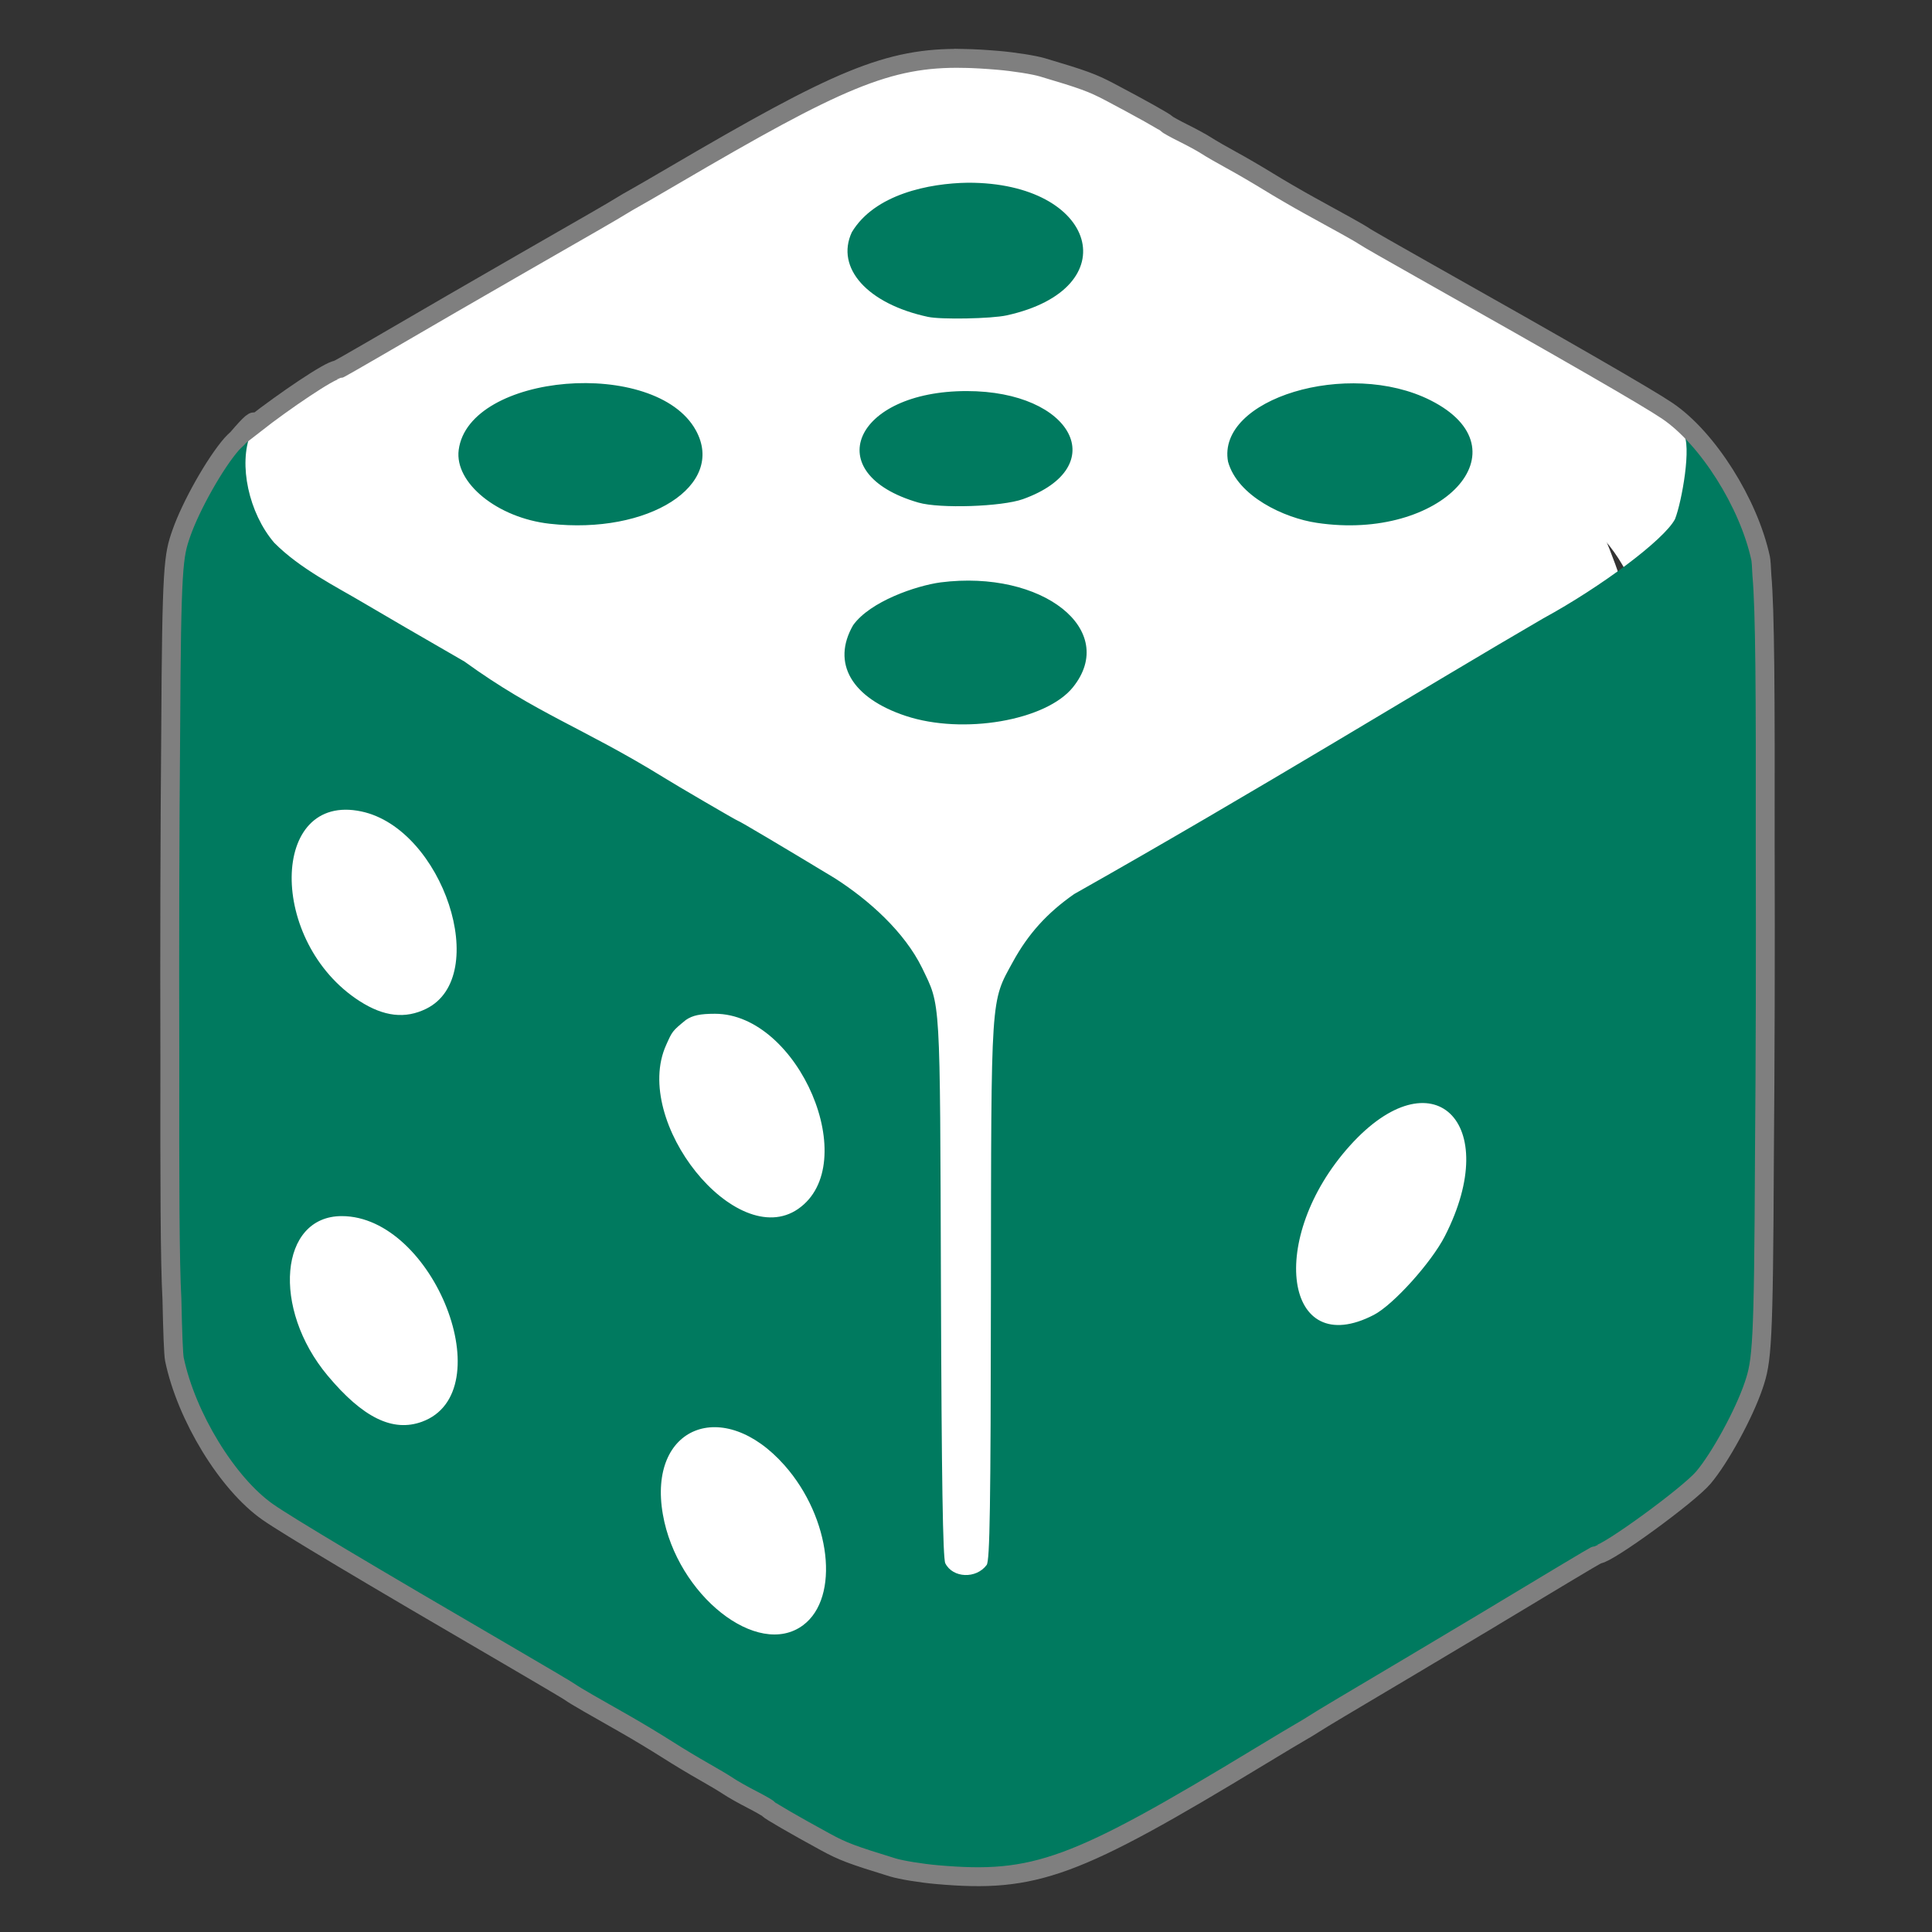 <?xml version="1.0" encoding="UTF-8" standalone="no"?>
<!-- Created with Inkscape (http://www.inkscape.org/) -->

<svg
   width="1024"
   height="1024"
   viewBox="0 0 270.933 270.933"
   version="1.1"
   id="svg5"
   xmlns="http://www.w3.org/2000/svg"
   xmlns:svg="http://www.w3.org/2000/svg">
  <rect x="0" y="0" width="270.933" height="270.933" fill="#333333" stroke="none"/>
  <defs
     id="defs2" />
  <g
     id="layer1">
    <g
       id="g9218">
      <ellipse
         style="fill:#ffffff;fill-opacity:1;stroke:none;stroke-width:0.1;stroke-linejoin:round;stroke-miterlimit:10;stroke-opacity:1"
         id="path5866"
         cx="122.474"
         cy="91.082"
         rx="78.588"
         ry="53.582" />
      <ellipse
         style="fill:#ffffff;fill-opacity:1;stroke:none;stroke-width:0.1;stroke-linejoin:round;stroke-miterlimit:10;stroke-opacity:1"
         id="path5868"
         cx="187.759"
         cy="119.903"
         rx="45.622"
         ry="77.301" />
      <ellipse
         style="fill:#ffffff;fill-opacity:1;stroke:none;stroke-width:0.1;stroke-linejoin:round;stroke-miterlimit:10;stroke-opacity:1"
         id="path5892"
         cx="30.422"
         cy="177.428"
         rx="26.786"
         ry="62.021"
         transform="rotate(-59.353)" />
      <path
         style="fill:#ffffff;fill-opacity:1;stroke:none;stroke-width:1;stroke-opacity:1"
         d="m 139.72,8.447 c 2.245,0.19 5.048,0.631 6.229,0.982 5.692,1.687 6.989,2.161 9.416,3.44 4.277,2.254 7.754,4.198 7.983,4.464 0.118,0.137 1.181,0.727 2.363,1.311 1.181,0.584 2.639,1.382 3.239,1.772 0.6,0.391 2.166,1.295 3.48,2.008 1.314,0.714 3.626,2.06 5.138,2.993 1.512,0.932 4.102,2.44 5.756,3.351 1.654,0.911 3.974,2.188 5.155,2.839 1.181,0.651 2.341,1.328 2.578,1.504 0.236,0.177 3.909,2.281 8.163,4.676 20.374,11.474 31.481,17.879 34.232,19.741 5.635,3.815 11.386,12.905 13.057,20.64 0.914,4.231 0.881,103.477 -0.036,107.761 -1.626,6.347 -4.863,12.415 -8.843,16.937 -2.474,2.781 -2.866,2.883 -1.852,0.48 1.748,-4.141 0.267,-10.775 -3.302,-14.788 -3.621,-3.534 -8.704,-5.957 -12.467,-8.119 -2.22,-1.277 -8.608,-4.864 -14.196,-7.972 -10.158,-7.106 -16.592,-8.949 -27.86,-15.663 -1.739,-1.057 -10.38,-5.931 -10.514,-5.931 -0.151,0 -6.278,-3.512 -13.544,-7.762 -4.862,-2.998 -9.805,-7.313 -12.272,-12.178 -2.621,-5.294 -2.501,-3.336 -2.641,-43.198 -0.091,-26.085 -0.267,-36.831 -0.613,-37.493 -1.051,-2.013 -4.328,-2.139 -5.799,-0.224 -0.447,0.583 -0.566,7.959 -0.597,37.079 -0.043,40.632 0.062,39.115 -3.096,44.689 -2.136,3.769 -4.797,6.611 -8.577,9.162 -25.472,13.889 -49.862,28.43 -65.808,37.377 -8.085,4.259 -16.927,10.642 -18.449,13.434 -0.969,2.358 -2.382,10.123 -1.15,11.622 0.435,0.519 0.414,0.638 -0.112,0.638 -3.901,-3.161 -7.104,-8.566 -8.856,-12.836 -2.27,-5.659 -2.263,-5.462 -2.12,-60.931 0.133,-51.446 0.133,-51.446 1.585,-55.594 1.351,-3.861 4.72,-9.827 7.052,-12.488 2.071,-2.364 13.429,-10.361 14.715,-10.361 0.091,0 2.347,-1.274 5.013,-2.831 6.232,-3.64 16.206,-9.416 21.281,-12.323 9.525,-5.458 12.417,-7.129 13.425,-7.758 0.591,-0.368 1.461,-0.878 1.933,-1.132 0.473,-0.254 2.986,-1.708 5.585,-3.232 C 120.506,9.23 125.983,7.287 139.72,8.447 Z m 18.594,33.407 c -5.208,3.757 -3.917,14.541 2.593,21.66 8.605,9.411 19.225,5.283 17.072,-6.637 -1.979,-10.96 -13.304,-19.612 -19.665,-15.023 z m 53.444,27.576 c -11.319,3.995 -1.681,27.87 11.251,27.87 8.724,0 9.865,-12.505 1.973,-21.624 -4.939,-5.707 -9.136,-7.689 -13.225,-6.246 z M 78.264,83.919 c -2.721,1.365 -8.061,7.093 -9.955,10.678 -8.182,15.493 1.78,24.647 13.327,12.245 11.671,-12.535 9.213,-29.234 -3.373,-22.922 z m 80.755,14.349 c -9.085,6.059 -0.101,26.457 11.652,26.457 2.083,0 3.141,-0.217 4.081,-0.839 1.923,-1.517 1.907,-1.546 2.762,-3.386 4.867,-10.405 -9.798,-28.033 -18.496,-22.232 z m 52.124,27.146 c -9.142,4.38 -2.326,24.381 9.108,26.73 12.892,2.649 13.103,-17.717 0.266,-25.695 -3.41,-2.119 -6.418,-2.451 -9.374,-1.035 z M 143.918,165.092 c 7.599,2.435 10.438,7.164 7.38,12.293 -2.388,3.234 -8.841,5.355 -12.265,5.805 -14.292,1.758 -25.02,-6.461 -18.56,-14.218 3.767,-4.523 15.421,-6.452 23.444,-3.881 z m 49.933,26.046 c 7.318,0.794 13.363,5.535 12.757,10.005 -1.416,10.445 -27.625,12.544 -33.255,2.663 -4.253,-7.466 6.604,-14.176 20.497,-12.668 z m -107.575,0.125 c 4.531,0.64 11.106,3.59 12.445,8.292 1.616,8.526 -16.862,13.936 -28.399,8.315 -13.628,-6.64 -1.605,-19.155 15.954,-16.607 z m 55.862,2.743 c 14.068,3.929 9.062,15.115 -6.764,15.115 -14.892,0 -20.445,-10.297 -7.897,-14.645 2.971,-1.029 11.661,-1.308 14.661,-0.47 z m -1.343,25.17 c 8.472,1.753 13.009,6.624 10.685,11.472 -3.201,5.163 -10.851,6.635 -16.27,6.71 -18.133,0.055 -22.497,-14.358 -5.444,-17.978 2.147,-0.456 9.183,-0.586 11.029,-0.204 z"
         id="path5254" />
      <ellipse
         style="fill:#ffffff;fill-opacity:1;stroke:none;stroke-width:0.1;stroke-linejoin:round;stroke-miterlimit:10;stroke-opacity:1"
         id="path5745"
         cx="137.96"
         cy="166.092"
         rx="98.954"
         ry="68.31" />
      <ellipse
         style="fill:#ffffff;fill-opacity:1;stroke:none;stroke-width:0.1;stroke-linejoin:round;stroke-miterlimit:10;stroke-opacity:1"
         id="path5747"
         cx="137.162"
         cy="131.14"
         rx="101.986"
         ry="63.043" />
      <ellipse
         style="fill:#ffffff;fill-opacity:1;stroke:none;stroke-width:0.1;stroke-linejoin:round;stroke-miterlimit:10;stroke-opacity:1"
         id="path6233"
         cx="59.876"
         cy="186.51"
         rx="22.964"
         ry="23.134" />
      <path
         style="fill:#007a5f;fill-opacity:1;stroke:none;stroke-width:1;stroke-opacity:1"
         d="m 131.214,262.477 c -2.245,-0.196 -5.048,-0.653 -6.229,-1.016 -5.692,-1.746 -6.989,-2.236 -9.416,-3.56 -4.277,-2.333 -7.754,-4.344 -7.983,-4.619 -0.118,-0.142 -1.181,-0.752 -2.363,-1.356 -1.181,-0.604 -2.639,-1.429 -3.239,-1.834 -0.6,-0.404 -2.166,-1.339 -3.48,-2.078 -1.314,-0.738 -3.626,-2.132 -5.138,-3.097 -1.512,-0.965 -4.102,-2.525 -5.756,-3.467 -1.654,-0.942 -3.974,-2.264 -5.155,-2.937 -1.181,-0.673 -2.341,-1.374 -2.578,-1.557 -0.236,-0.183 -3.909,-2.36 -8.163,-4.839 -20.374,-11.872 -31.481,-18.499 -34.232,-20.426 -5.635,-3.947 -11.386,-13.353 -13.057,-21.356 -0.914,-4.378 -0.881,-107.067 0.036,-111.5 1.626,-6.567 4.863,-12.846 8.843,-17.525 2.474,-2.878 2.866,-2.983 1.852,-0.497 -1.748,4.285 -0.267,11.149 3.302,15.301 3.621,3.657 8.704,6.164 12.467,8.401 2.22,1.321 8.608,5.033 14.196,8.249 10.158,7.352 16.592,9.259 27.86,16.207 1.739,1.093 10.38,6.137 10.514,6.137 0.151,0 6.278,3.633 13.544,8.031 4.862,3.102 9.805,7.567 12.272,12.601 2.621,5.477 2.501,3.452 2.641,44.696 0.091,26.99 0.267,38.109 0.613,38.794 1.051,2.083 4.328,2.214 5.799,0.232 0.447,-0.603 0.566,-8.235 0.597,-38.366 0.043,-42.041 -0.062,-40.472 3.096,-46.239 2.136,-3.9 4.797,-6.841 8.577,-9.479 25.472,-14.371 49.862,-29.416 65.808,-38.674 8.085,-4.407 16.927,-11.011 18.449,-13.9 0.969,-2.44 2.382,-10.474 1.15,-12.026 -0.435,-0.537 -0.414,-0.66 0.112,-0.66 3.901,3.271 7.104,8.864 8.856,13.281 2.27,5.856 2.263,5.651 2.12,63.045 -0.133,53.23 -0.133,53.23 -1.585,57.523 -1.351,3.995 -4.72,10.168 -7.052,12.922 -2.071,2.446 -13.429,10.721 -14.715,10.721 -0.091,0 -2.347,1.318 -5.013,2.93 -6.232,3.766 -16.206,9.742 -21.281,12.751 -9.525,5.647 -12.417,7.377 -13.425,8.027 -0.591,0.381 -1.461,0.908 -1.933,1.171 -0.473,0.263 -2.986,1.768 -5.585,3.344 -26.11,15.832 -31.587,17.843 -45.324,16.643 z m -18.594,-34.566 c 5.208,-3.887 3.917,-15.046 -2.593,-22.412 -8.605,-9.737 -19.225,-5.466 -17.072,6.867 1.979,11.341 13.304,20.292 19.665,15.544 z M 59.175,199.377 c 11.319,-4.134 1.681,-28.837 -11.251,-28.837 -8.724,0 -9.865,12.938 -1.973,22.374 4.939,5.905 9.136,7.956 13.225,6.463 z M 192.67,184.386 c 2.721,-1.412 8.061,-7.339 9.955,-11.048 8.182,-16.031 -1.78,-25.502 -13.327,-12.669 -11.671,12.97 -9.213,30.249 3.373,23.718 z m -80.755,-14.846 c 9.085,-6.269 0.101,-27.375 -11.652,-27.375 -2.083,0 -3.141,0.225 -4.081,0.868 -1.923,1.57 -1.907,1.6 -2.762,3.504 -4.867,10.766 9.798,29.005 18.496,23.003 z M 59.791,141.452 c 9.142,-4.532 2.326,-25.227 -9.108,-27.657 -12.892,-2.741 -13.103,18.332 -0.266,26.586 3.41,2.193 6.418,2.536 9.374,1.071 z M 127.015,100.397 c -7.599,-2.52 -10.438,-7.413 -7.38,-12.72 2.388,-3.346 8.841,-5.541 12.265,-6.007 14.292,-1.819 25.02,6.685 18.56,14.711 -3.767,4.68 -15.421,6.676 -23.444,4.015 z M 77.083,73.448 C 69.764,72.626 63.72,67.721 64.325,63.095 65.741,52.288 91.951,50.116 97.58,60.34 101.834,68.064 90.976,75.008 77.083,73.448 Z M 184.658,73.319 c -4.531,-0.663 -11.106,-3.715 -12.445,-8.579 -1.616,-8.822 16.862,-14.42 28.399,-8.603 13.628,6.87 1.605,19.819 -15.954,17.183 z m -55.862,-2.838 c -14.068,-4.065 -9.062,-15.64 6.764,-15.64 14.892,0 20.445,10.654 7.897,15.153 -2.971,1.065 -11.661,1.354 -14.661,0.487 z m 1.343,-26.044 c -8.472,-1.814 -13.009,-6.854 -10.685,-11.87 3.201,-5.342 10.851,-6.866 16.27,-6.943 18.133,-0.057 22.497,14.856 5.444,18.602 -2.147,0.472 -9.183,0.606 -11.029,0.211 z"
         id="path1286" />
    </g>
    <path
       id="path9234"
       style="fill:none;fill-opacity:1;stroke:#7f7f7f;stroke-width:10;stroke-miterlimit:4;stroke-dasharray:none;stroke-opacity:1"
       d="m 509.855,30.906 c -40.092,-0.741 -66.735,11.209 -153.084,61.812 -9.823,5.757 -19.321,11.254 -21.107,12.215 -1.786,0.961 -5.076,2.884 -7.309,4.275 -3.811,2.376 -14.74,8.693 -50.74,29.322 -19.178,10.99 -56.878,32.82 -80.432,46.576 -10.078,5.886 -18.604,10.701 -18.947,10.701 -3.587,0 -27.876,16.456 -43.52,28.676 0.592,-3.01 -2.003,-0.722 -8.852,7.246 -0.073,0.086 -0.14,0.182 -0.213,0.268 -1.236,1.125 -2.32,2.161 -3.031,2.973 -8.815,10.059 -21.549,32.607 -26.654,47.199 -4.209,12.03 -5.184,16.764 -5.639,105.23 -0.462,50.658 -0.615,113.794 -0.453,173.006 -0.1,65.254 0.021,107.375 1.105,127.059 0.362,17.35 0.798,29.379 1.328,31.918 6.317,30.249 28.051,65.797 49.35,80.717 10.398,7.284 52.375,32.331 129.381,77.201 16.075,9.366 29.959,17.595 30.852,18.287 0.893,0.692 5.277,3.341 9.742,5.885 4.465,2.544 13.233,7.538 19.484,11.1 6.251,3.561 16.041,9.46 21.756,13.105 5.714,3.646 14.453,8.912 19.42,11.703 4.967,2.791 10.886,6.325 13.154,7.854 2.268,1.528 7.779,4.646 12.244,6.93 4.465,2.284 8.483,4.592 8.93,5.127 0.866,1.039 14.005,8.639 30.172,17.455 9.175,5.003 14.076,6.856 35.59,13.455 4.465,1.37 15.059,3.096 23.543,3.838 51.918,4.538 72.618,-3.064 171.303,-62.902 9.823,-5.957 19.323,-11.643 21.109,-12.637 1.786,-0.994 5.074,-2.986 7.307,-4.426 3.811,-2.458 14.74,-8.993 50.74,-30.338 19.178,-11.371 56.878,-33.96 80.432,-48.193 10.078,-6.09 18.604,-11.072 18.947,-11.072 4.858,0 47.786,-31.276 55.615,-40.52 8.815,-10.408 21.549,-33.739 26.654,-48.838 4.366,-12.911 5.246,-20.271 5.682,-122.211 0.429,-48.638 0.57,-107.829 0.406,-163.482 0.126,-80.621 -0.082,-124.146 -1.748,-142.902 -0.21,-4.54 -0.435,-7.937 -0.682,-9.078 -6.317,-29.234 -28.051,-63.591 -49.35,-78.01 -10.398,-7.04 -52.375,-31.248 -129.381,-74.613 -16.075,-9.052 -29.959,-17.005 -30.852,-17.674 -0.893,-0.668 -5.277,-3.227 -9.742,-5.686 -4.465,-2.459 -13.233,-7.287 -19.484,-10.729 -6.251,-3.442 -16.041,-9.143 -21.756,-12.666 -5.714,-3.524 -14.453,-8.613 -19.42,-11.311 -4.967,-2.698 -10.886,-6.113 -13.154,-7.59 -2.268,-1.477 -7.777,-4.492 -12.242,-6.699 -4.465,-2.207 -8.485,-4.436 -8.932,-4.953 -0.866,-1.004 -14.005,-8.351 -30.172,-16.871 -9.175,-4.835 -14.074,-6.624 -35.588,-13.002 -4.465,-1.324 -15.061,-2.994 -23.545,-3.711 -6.49,-0.548 -12.491,-0.914 -18.219,-1.02 z"
       transform="scale(0.265)" />
  </g>
</svg>
